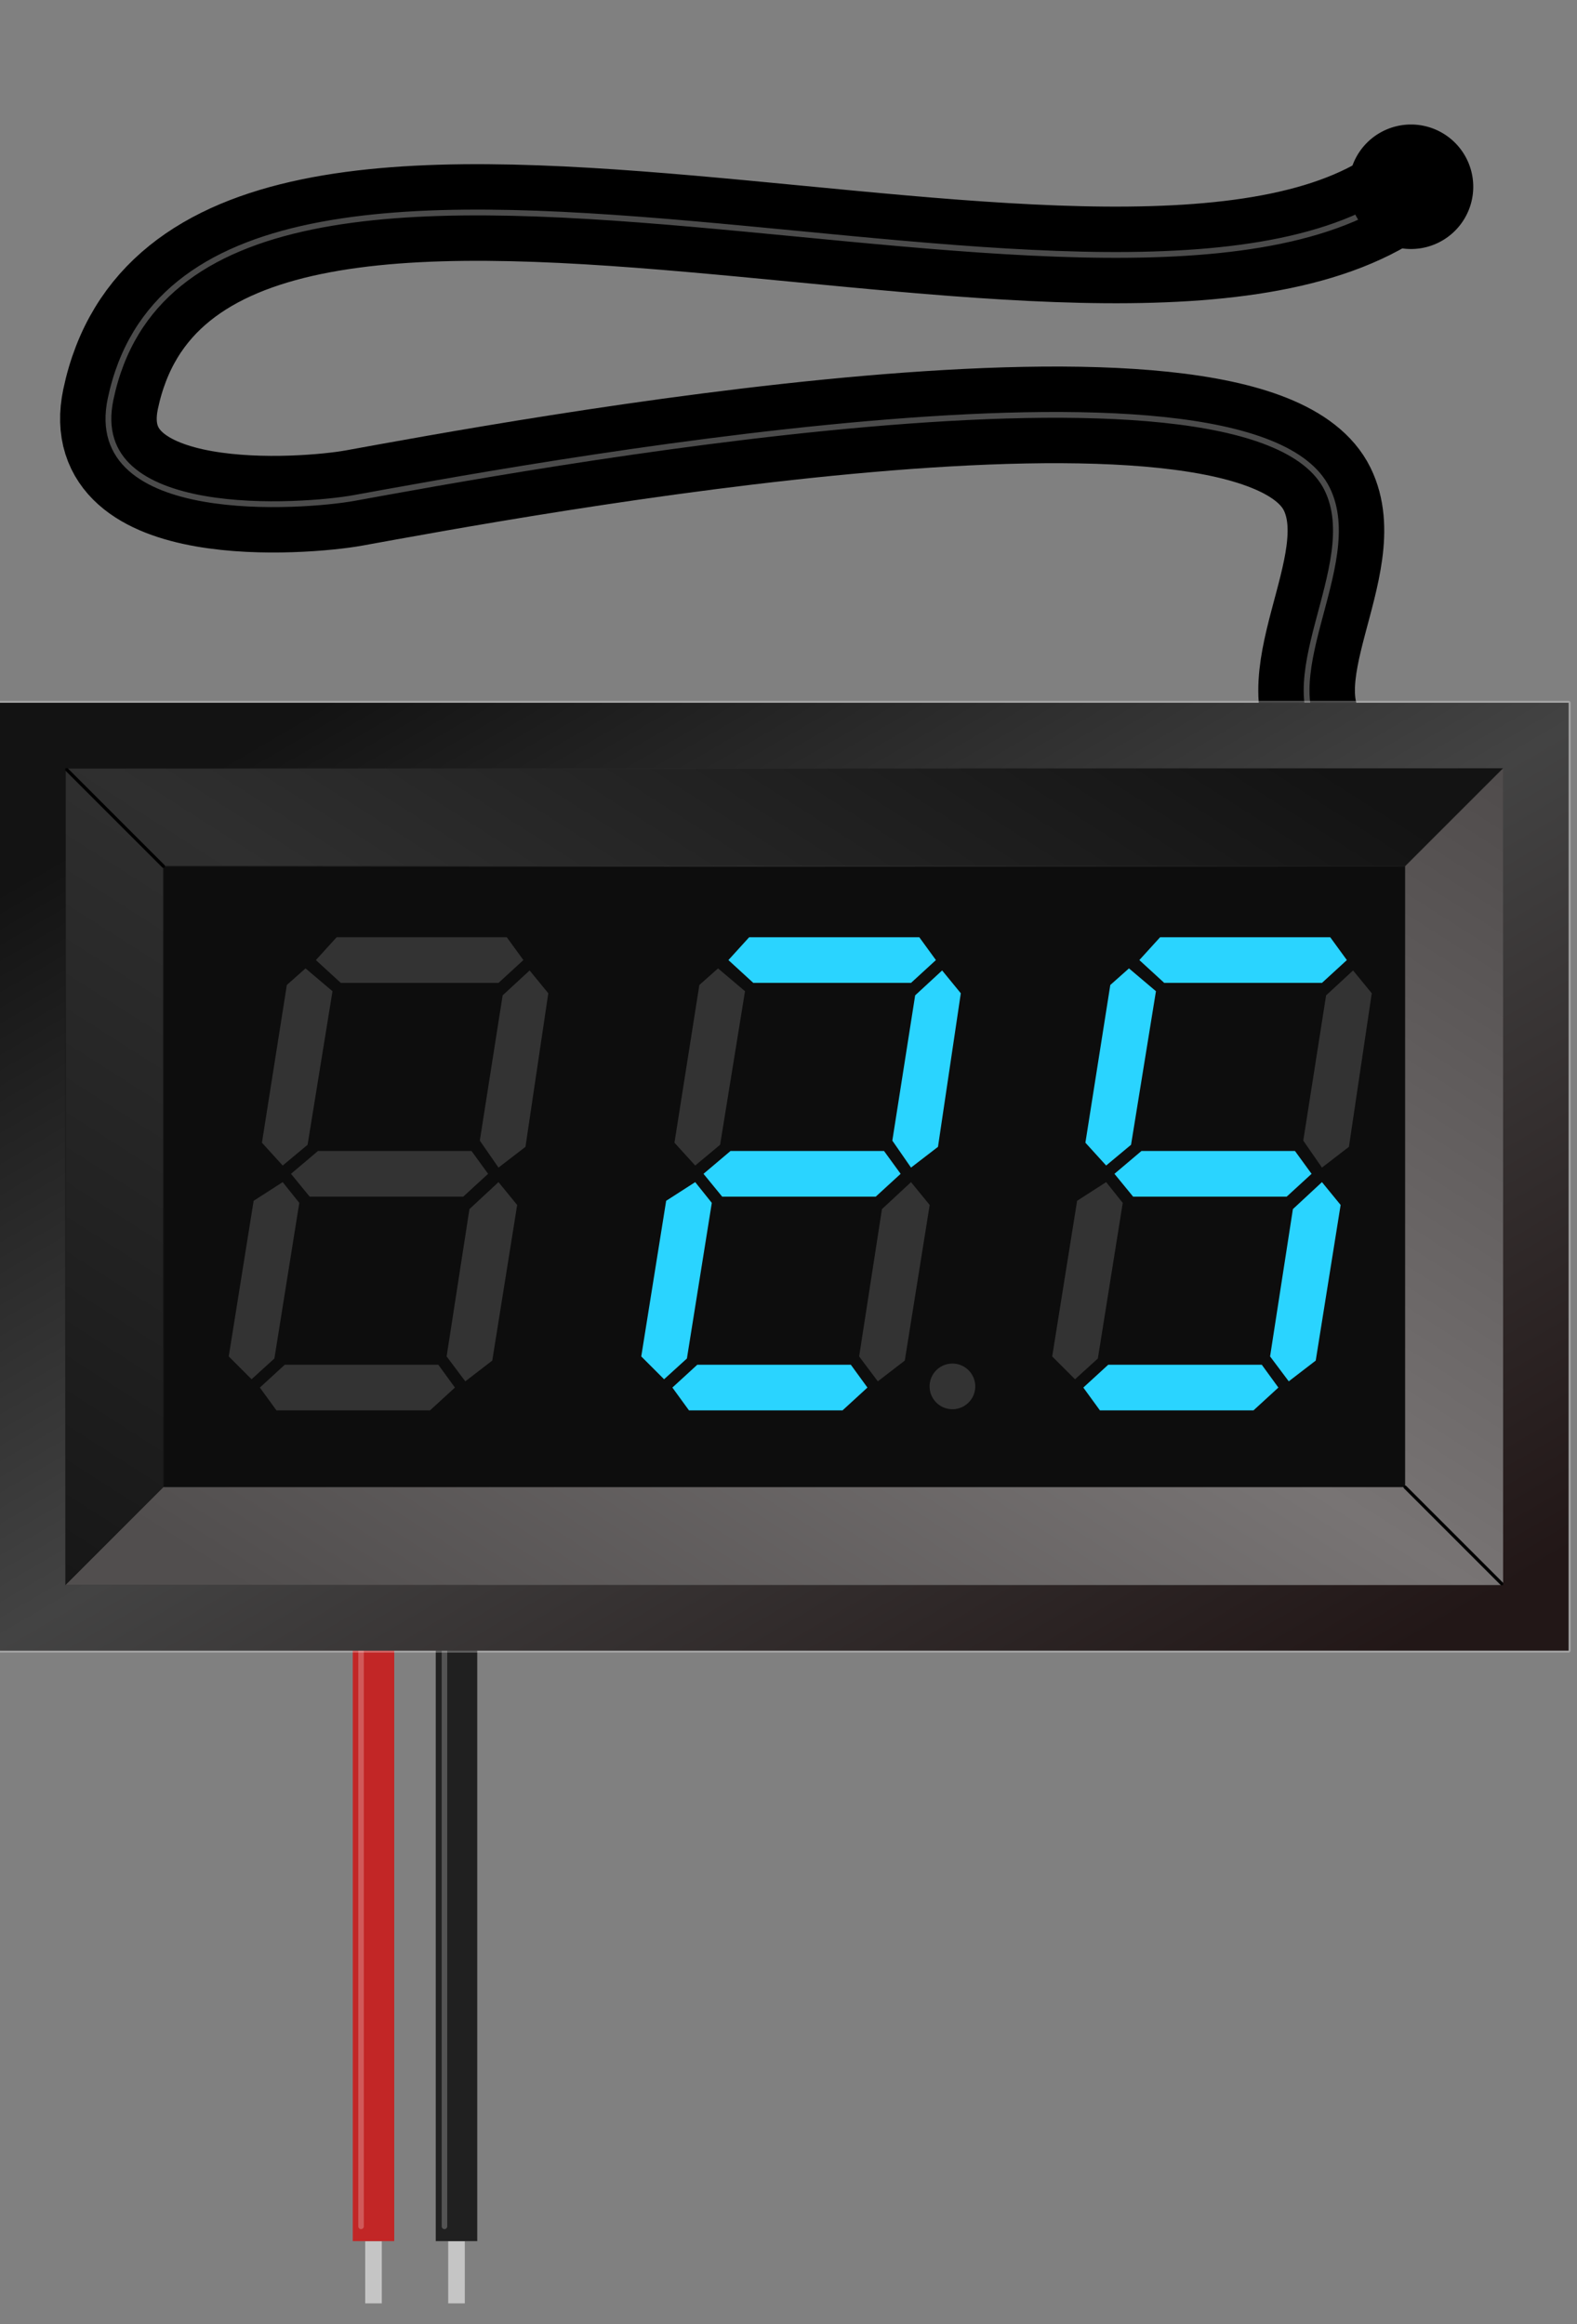 <?xml version="1.0" encoding="UTF-8" standalone="no"?>
<!-- Created with Inkscape (http://www.inkscape.org/) -->

<svg
   xmlns:dc="http://purl.org/dc/elements/1.1/"
   xmlns:cc="http://creativecommons.org/ns#"
   xmlns:rdf="http://www.w3.org/1999/02/22-rdf-syntax-ns#"
   xmlns:svg="http://www.w3.org/2000/svg"
   xmlns="http://www.w3.org/2000/svg"
   xmlns:xlink="http://www.w3.org/1999/xlink"
   xmlns:inkscape="http://www.inkscape.org/namespaces/inkscape"
   version="1.1"
   width="171"
   height="252"
   id="svg13574">
  <rect width="100%" height="100%" fill="#808080" stroke="none"/>
  <defs
     id="defs13576">
    <inkscape:path-effect
       effect="spiro"
       id="path-effect8806" />
    <inkscape:path-effect
       effect="spiro"
       id="path-effect8802" />
    <inkscape:path-effect
       effect="spiro"
       id="path-effect8798" />
    <inkscape:path-effect
       effect="spiro"
       id="path-effect8794" />
    <marker
       refX="0"
       refY="0"
       orient="auto"
       id="Arrow1Lend"
       style="overflow:visible">
      <path
         d="M 0,0 5,-5 -12.5,0 5,5 0,0 z"
         transform="matrix(-0.8,0,0,-0.8,-10,0)"
         id="path8164"
         style="fill-rule:evenodd;stroke:#000000;stroke-width:1pt;marker-start:none" />
    </marker>
    <linearGradient
       id="linearGradient4425">
      <stop
         id="stop4427"
         style="stop-color:#131313;stop-opacity:1"
         offset="0" />
      <stop
         id="stop4429"
         style="stop-color:#2f2f2f;stop-opacity:1"
         offset="0.476" />
      <stop
         id="stop4431"
         style="stop-color:#161616;stop-opacity:1"
         offset="1" />
    </linearGradient>
    <linearGradient
       id="linearGradient4413">
      <stop
         id="stop4415"
         style="stop-color:#514e4e;stop-opacity:1"
         offset="0" />
      <stop
         id="stop4417"
         style="stop-color:#787474;stop-opacity:1"
         offset="0.476" />
      <stop
         id="stop4419"
         style="stop-color:#4e4a4a;stop-opacity:1"
         offset="1" />
    </linearGradient>
    <linearGradient
       id="linearGradient4394">
      <stop
         id="stop4396"
         style="stop-color:#131313;stop-opacity:1"
         offset="0" />
      <stop
         id="stop4400"
         style="stop-color:#434343;stop-opacity:1"
         offset="0.476" />
      <stop
         id="stop4398"
         style="stop-color:#221717;stop-opacity:1"
         offset="1" />
    </linearGradient>
    <linearGradient
       x1="53.15"
       y1="336.614"
       x2="127.559"
       y2="464.173"
       id="linearGradient4392"
       xlink:href="#linearGradient4394"
       gradientUnits="userSpaceOnUse"
       gradientTransform="translate(-1.3385826e-8,-46.063)" />
    <linearGradient
       x1="92.126"
       y1="485.433"
       x2="173.622"
       y2="357.874"
       id="linearGradient4411"
       xlink:href="#linearGradient4413"
       gradientUnits="userSpaceOnUse"
       gradientTransform="translate(-1.3385826e-8,-46.063)" />
    <linearGradient
       x1="92.126"
       y1="485.433"
       x2="173.622"
       y2="357.874"
       id="linearGradient4423"
       xlink:href="#linearGradient4425"
       gradientUnits="userSpaceOnUse"
       gradientTransform="matrix(-1,0,0,-1,170.079,751.181)" />
    <linearGradient
       x1="7.087"
       y1="398.622"
       x2="162.992"
       y2="398.622"
       id="linearGradient4439"
       xlink:href="#linearGradient4425"
       gradientUnits="userSpaceOnUse"
       gradientTransform="translate(-1.3385826e-8,-46.063)" />
  </defs>
  <g
     transform="translate(0,-800.359)"
     id="layer1" />
  <g
     transform="translate(0,-198)"
     id="layer2"
     style="display:inline" />
  <g
     transform="translate(0,-198)"
     id="layer3"
     style="display:inline" />
  <g
     transform="translate(0,-198)"
     id="layer4" />
  <g
     transform="translate(0,-198)"
     id="layer5"
     style="display:inline">
    <g
       id="breadboard">
      <rect
         width="1.8"
         height="6.75"
         x="39.6"
         y="1043.359"
         transform="translate(0,-602.359)"
         id="rect4588"
         style="opacity:0.9;fill:#cccccc;fill-opacity:1;fill-rule:evenodd;stroke:none" />
      <rect
         width="1.8"
         height="6.75"
         x="48.6"
         y="1043.359"
         transform="translate(0,-602.359)"
         id="rect4590"
         style="opacity:0.9;fill:#cccccc;fill-opacity:1;fill-rule:evenodd;stroke:none" />
      <rect
         width="4.5"
         height="4.5"
         x="38.25"
         y="1047.859"
         transform="translate(0,-602.359)"
         id="connector1pin"
         style="opacity:0.9;fill:none;stroke:none" />
      <rect
         width="4.5"
         height="4.5"
         x="47.25"
         y="1047.859"
         transform="translate(0,-602.359)"
         id="connector2pin"
         style="opacity:0.9;fill:none;stroke:none" />
      <path
         d="m 40.5,369 0,72"
         id="path4445"
         style="color:#000000;fill:none;stroke:#c22626;stroke-width:4.5;stroke-linecap:butt;stroke-linejoin:miter;stroke-miterlimit:4;stroke-opacity:1;stroke-dasharray:none;stroke-dashoffset:0.288;marker:none;visibility:visible;display:inline;overflow:visible;enable-background:accumulate" />
      <path
         d="m 49.5,369 0,72"
         id="path4447"
         style="color:#000000;fill:none;stroke:#202020;stroke-width:4.5;stroke-linecap:butt;stroke-linejoin:miter;stroke-miterlimit:4;stroke-opacity:1;stroke-dasharray:none;stroke-dashoffset:0.288;marker:none;visibility:visible;display:inline;overflow:visible;enable-background:accumulate" />
      <path
         d="m 144,279 c -6.829,-6.848 3.992,-19.673 -0.091,-27.975 C 135.472,233.872 54.749,249.041 38.376,252 33.065,252.96 9.134,254.833 11.992,241.271 21.204,197.569 123.518,242.053 153,218.002"
         id="path8145"
         style="color:#000000;fill:none;stroke:#000000;stroke-width:10.478;stroke-linecap:round;stroke-linejoin:miter;stroke-miterlimit:2.6;stroke-opacity:1;stroke-dasharray:none;stroke-dashoffset:0.288;marker:none;visibility:visible;display:inline;overflow:visible;enable-background:accumulate" />
      <path
         d="m 39.15,439.4 0,-62.4"
         id="path4580"
         style="color:#000000;fill:none;stroke:#ffffff;stroke-width:0.6;stroke-linecap:round;stroke-linejoin:miter;stroke-miterlimit:4;stroke-opacity:0.235;stroke-dasharray:none;stroke-dashoffset:0.288;marker:none;visibility:visible;display:inline;overflow:visible;enable-background:accumulate" />
      <path
         d="m 48.195,439.4 0,-62.4"
         id="path4582"
         style="color:#000000;fill:none;stroke:#ffffff;stroke-width:0.6;stroke-linecap:round;stroke-linejoin:miter;stroke-miterlimit:4;stroke-opacity:0.235;stroke-dasharray:none;stroke-dashoffset:0.288;marker:none;visibility:visible;display:inline;overflow:visible;enable-background:accumulate" />
      <path
         d="m 144,279 c -6.829,-6.848 3.992,-19.673 -0.091,-27.975 C 135.472,233.872 54.749,249.041 38.376,252 33.065,252.96 9.134,254.833 11.992,241.271 21.204,197.569 123.518,242.053 153,218.002"
         id="path8149"
         style="color:#000000;fill:none;stroke:#ffffff;stroke-width:0.629;stroke-linecap:round;stroke-linejoin:miter;stroke-miterlimit:4;stroke-opacity:0.293;stroke-dasharray:none;stroke-dashoffset:0.288;marker:none;visibility:visible;display:inline;overflow:visible;enable-background:accumulate" />
      <path
         d="m 159.75,9 a 6.75,6.75 0 1 1 -13.5,0 6.75,6.75 0 1 1 13.5,0 z"
         transform="translate(0,209.25)"
         id="path8156"
         style="fill:#000000;stroke:none;display:inline" />
      <g
         transform="translate(0,-26.973)"
         id="g4536">
        <rect
           width="170.079"
           height="102.756"
           x="-1.3385826e-008"
           y="903.541"
           transform="translate(0,-602.359)"
           id="rect3361"
           style="opacity:0.9;fill:#000000;fill-opacity:1;fill-rule:evenodd;stroke:#ffffff;stroke-width:0.45;stroke-linecap:round;stroke-linejoin:round;stroke-miterlimit:4;stroke-opacity:0.314;stroke-dasharray:none;stroke-dashoffset:0.288" />
        <g
           id="g4521">
          <path
             d="m 162.992,308.268 -155.906,0 0,88.583 10.63,-10.63 0,-67.323 134.646,0 z"
             id="path4421"
             style="color:#000000;fill:url(#linearGradient4423);fill-opacity:1;stroke:url(#linearGradient4439);stroke-width:0.09;marker:none;visibility:visible;display:inline;overflow:visible;enable-background:accumulate" />
          <path
             d="M 17.717,318.898 7.087,308.268"
             id="path4441"
             style="color:#000000;fill:none;stroke:#000000;stroke-width:0.354;stroke-linecap:round;stroke-linejoin:miter;stroke-miterlimit:3.9;stroke-opacity:1;stroke-dasharray:none;stroke-dashoffset:0.288;marker:none;visibility:visible;display:inline;overflow:visible;enable-background:accumulate" />
        </g>
        <g
           id="g4525">
          <path
             d="m 7.087,396.85 155.906,0 0,-88.583 -10.63,10.63 0,67.323 -134.646,0 z"
             id="path4403"
             style="color:#000000;fill:url(#linearGradient4411);fill-opacity:1;stroke:none;stroke-width:0.09;marker:none;visibility:visible;display:inline;overflow:visible;enable-background:accumulate" />
          <path
             d="m 152.362,386.22 10.63,10.63"
             id="path4443"
             style="color:#000000;fill:none;stroke:#000000;stroke-width:0.354;stroke-linecap:round;stroke-linejoin:miter;stroke-miterlimit:4;stroke-opacity:1;stroke-dasharray:none;stroke-dashoffset:0.288;marker:none;visibility:visible;display:inline;overflow:visible;enable-background:accumulate" />
        </g>
        <path
           d="m 3.543,400.394 0,-95.669 162.992,0 0,95.669 z"
           id="path4384"
           style="color:#000000;fill:none;stroke:url(#linearGradient4392);stroke-width:7.087;stroke-linecap:round;stroke-linejoin:miter;stroke-miterlimit:4;stroke-opacity:1;stroke-dasharray:none;stroke-dashoffset:0.288;marker:none;visibility:visible;display:inline;overflow:visible;enable-background:accumulate" />
      </g>
      <path
         d="m 27.278,347.55 -2.475,-2.475 2.7,-16.875 3.15,-2.025 1.8,2.25 -2.7,16.875 z"
         id="path3948"
         style="color:#000000;fill:#333333;stroke:none;stroke-width:0.18;marker:none;visibility:visible;display:inline;overflow:visible;enable-background:accumulate" />
      <path
         d="m 28.178,348.45 2.7,-2.475 16.65,0 1.8,2.475 -2.7,2.475 -16.65,0 z"
         id="path3950"
         style="color:#000000;fill:#333333;stroke:none;stroke-width:0.886;marker:none;visibility:visible;display:inline;overflow:visible;enable-background:accumulate" />
      <path
         d="m 31.553,325.275 2.925,-2.475 16.65,0 1.8,2.475 -2.7,2.475 -16.65,0 z"
         id="path3952"
         style="color:#000000;fill:#333333;stroke:none;stroke-width:0.886;marker:none;visibility:visible;display:inline;overflow:visible;enable-background:accumulate" />
      <path
         d="m 30.653,324.375 -2.25,-2.475 2.7,-17.1 2.025,-1.8 2.925,2.475 -2.7,16.65 z"
         id="path3954"
         style="color:#000000;fill:#333333;stroke:none;stroke-width:0.18;marker:none;visibility:visible;display:inline;overflow:visible;enable-background:accumulate" />
      <path
         d="m 34.253,302.099 2.25,-2.475 18.45,0 1.8,2.475 -2.7,2.475 -17.1,0 z"
         id="path3956"
         style="color:#000000;fill:#333333;stroke:none;stroke-width:0.886;marker:none;visibility:visible;display:inline;overflow:visible;enable-background:accumulate" />
      <path
         d="m 57.428,303.224 2.025,2.475 -2.475,16.65 -2.925,2.25 -2.025,-2.925 2.475,-15.75 z"
         id="path3958"
         style="color:#000000;fill:#333333;stroke:none;stroke-width:0.886;marker:none;visibility:visible;display:inline;overflow:visible;enable-background:accumulate" />
      <path
         d="m 54.053,326.175 2.025,2.475 -2.7,16.875 -2.925,2.25 -2.025,-2.7 2.475,-15.975 z"
         id="path3960"
         style="color:#000000;fill:#333333;stroke:none;stroke-width:0.886;marker:none;visibility:visible;display:inline;overflow:visible;enable-background:accumulate" />
      <path
         d="m 72.009,347.55 -2.475,-2.475 2.7,-16.875 3.15,-2.025 1.8,2.25 -2.7,16.875 z"
         id="path3964"
         style="color:#000000;fill:#2ad4ff;stroke:none;stroke-width:0.18;marker:none;visibility:visible;display:inline;overflow:visible;enable-background:accumulate" />
      <path
         d="m 72.909,348.45 2.7,-2.475 16.65,0 1.8,2.475 -2.7,2.475 -16.65,0 z"
         id="path3966"
         style="color:#000000;fill:#2ad4ff;stroke:none;stroke-width:0.18;marker:none;visibility:visible;display:inline;overflow:visible;enable-background:accumulate" />
      <path
         d="m 76.284,325.275 2.925,-2.475 16.65,0 1.8,2.475 -2.7,2.475 -16.65,0 z"
         id="path3968"
         style="color:#000000;fill:#2ad4ff;stroke:none;stroke-width:0.18;marker:none;visibility:visible;display:inline;overflow:visible;enable-background:accumulate" />
      <path
         d="m 75.384,324.375 -2.25,-2.475 2.7,-17.1 2.025,-1.8 2.925,2.475 -2.7,16.65 z"
         id="path3970"
         style="color:#000000;fill:#333333;stroke:none;stroke-width:0.18;marker:none;visibility:visible;display:inline;overflow:visible;enable-background:accumulate" />
      <path
         d="m 78.984,302.099 2.25,-2.475 18.45,0 1.8,2.475 -2.7,2.475 -17.1,0 z"
         id="path3972"
         style="color:#000000;fill:#2ad4ff;stroke:none;stroke-width:0.18;marker:none;visibility:visible;display:inline;overflow:visible;enable-background:accumulate" />
      <path
         d="m 102.159,303.224 2.025,2.475 -2.475,16.65 -2.925,2.25 -2.025,-2.925 2.475,-15.75 z"
         id="path3974"
         style="color:#000000;fill:#2ad4ff;stroke:none;stroke-width:0.886;marker:none;visibility:visible;display:inline;overflow:visible;enable-background:accumulate" />
      <path
         d="m 98.784,326.175 2.025,2.475 -2.7,16.875 -2.925,2.25 -2.025,-2.7 2.475,-15.975 z"
         id="path3976"
         style="color:#000000;fill:#333333;stroke:none;stroke-width:0.886;marker:none;visibility:visible;display:inline;overflow:visible;enable-background:accumulate" />
      <path
         d="m 116.569,347.55 -2.475,-2.475 2.7,-16.875 3.15,-2.025 1.8,2.25 -2.7,16.875 z"
         id="path3980"
         style="color:#000000;fill:#333333;stroke:none;stroke-width:0.18;marker:none;visibility:visible;display:inline;overflow:visible;enable-background:accumulate" />
      <path
         d="m 117.469,348.45 2.7,-2.475 16.65,0 1.8,2.475 -2.7,2.475 -16.65,0 z"
         id="path3982"
         style="color:#000000;fill:#2ad4ff;stroke:none;stroke-width:0.886;marker:none;visibility:visible;display:inline;overflow:visible;enable-background:accumulate" />
      <path
         d="m 120.844,325.275 2.925,-2.475 16.65,0 1.8,2.475 -2.7,2.475 -16.65,0 z"
         id="path3984"
         style="color:#000000;fill:#2ad4ff;stroke:none;stroke-width:0.886;marker:none;visibility:visible;display:inline;overflow:visible;enable-background:accumulate" />
      <path
         d="m 119.944,324.375 -2.25,-2.475 2.7,-17.1 2.025,-1.8 2.925,2.475 -2.7,16.65 z"
         id="path3986"
         style="color:#000000;fill:#2ad4ff;stroke:none;stroke-width:0.18;marker:none;visibility:visible;display:inline;overflow:visible;enable-background:accumulate" />
      <path
         d="m 123.544,302.099 2.25,-2.475 18.45,0 1.8,2.475 -2.7,2.475 -17.1,0 z"
         id="path3988"
         style="color:#000000;fill:#2ad4ff;stroke:none;stroke-width:0.886;marker:none;visibility:visible;display:inline;overflow:visible;enable-background:accumulate" />
      <path
         d="m 146.719,303.224 2.025,2.475 -2.475,16.65 -2.925,2.25 -2.025,-2.925 2.475,-15.75 z"
         id="path3990"
         style="color:#000000;fill:#333333;stroke:none;stroke-width:0.886;marker:none;visibility:visible;display:inline;overflow:visible;enable-background:accumulate" />
      <path
         d="m 143.344,326.175 2.025,2.475 -2.7,16.875 -2.925,2.25 -2.025,-2.7 2.475,-15.975 z"
         id="path3992"
         style="color:#000000;fill:#2ad4ff;stroke:none;stroke-width:0.886;marker:none;visibility:visible;display:inline;overflow:visible;enable-background:accumulate" />
      <path
         d="M 95.4,36 A 2.475,2.475 0 1 1 90.45,36 a 2.475,2.475 0 1 1 4.95,0 z"
         transform="translate(10.35,312.324)"
         id="path5821"
         style="fill:#333333;fill-opacity:1;fill-rule:evenodd;stroke:none;display:inline" />
    </g>
  </g>
  <g
     transform="translate(0,-198)"
     id="layer6" />
</svg>
